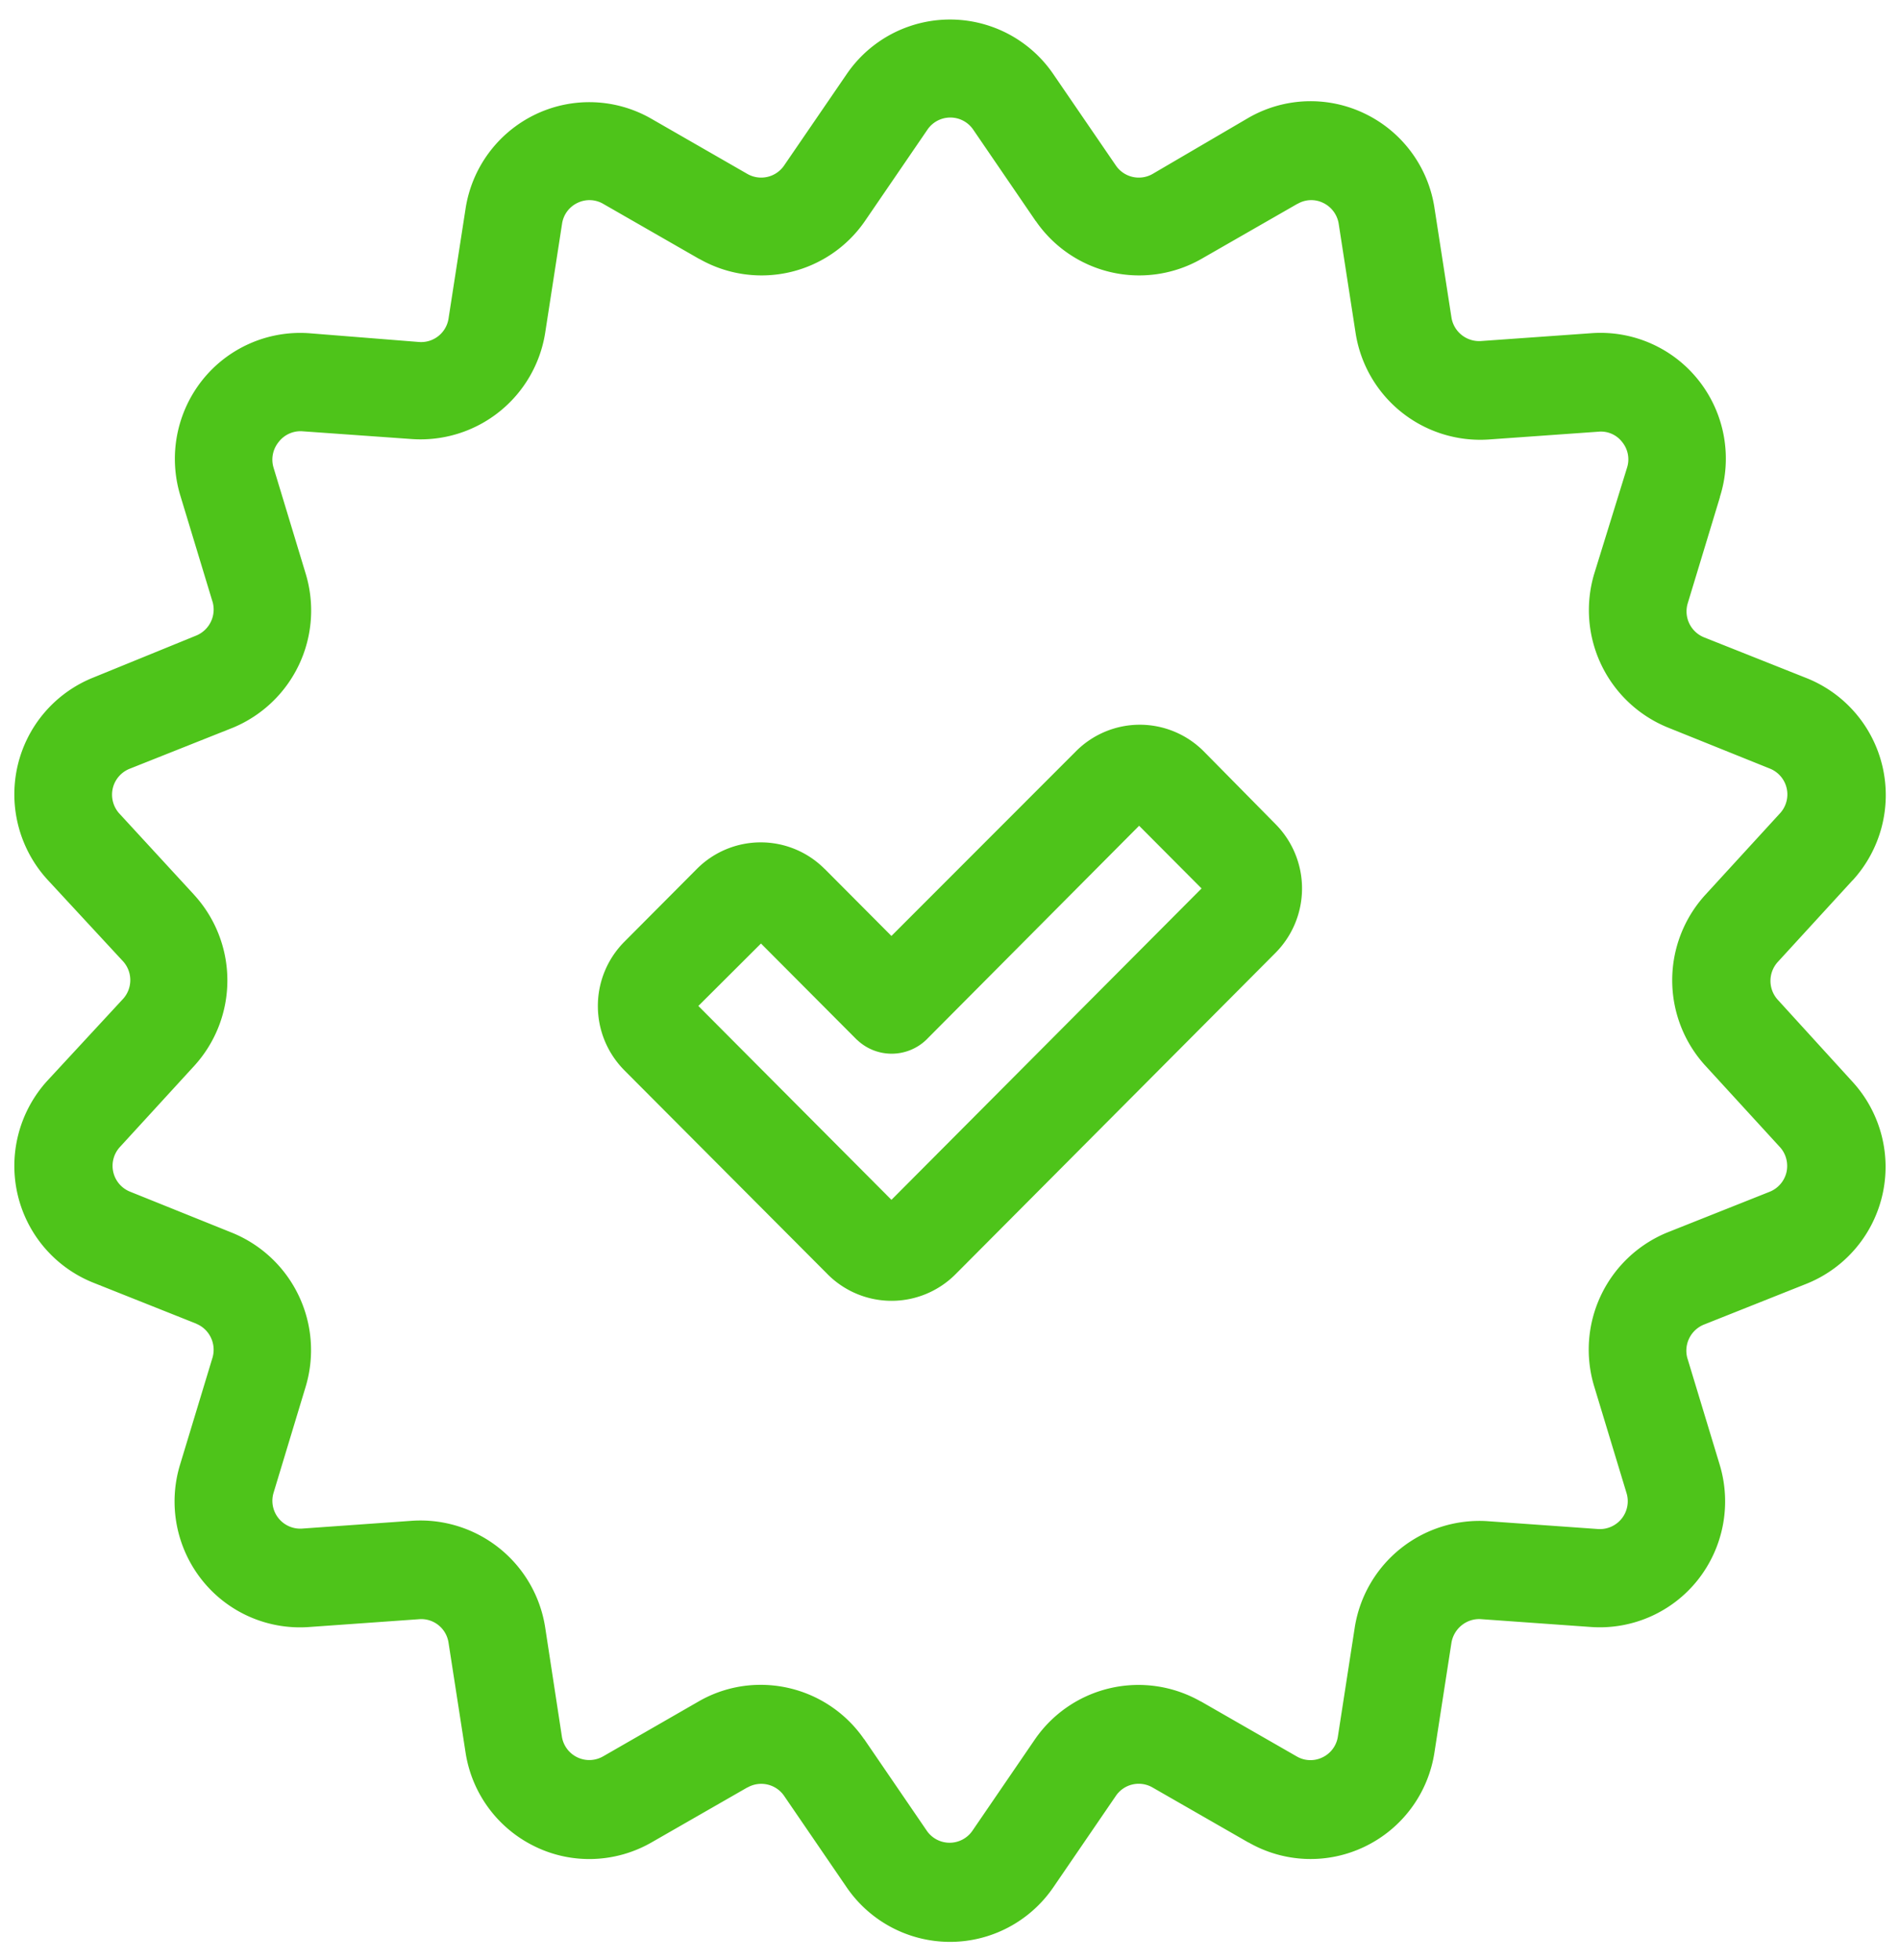 <svg xmlns="http://www.w3.org/2000/svg" width="63" height="65" viewBox="0 0 63 65">
    <g fill="#4EC41A" fill-rule="evenodd">
        <path d="M1.57 35.835a4.194 4.194 0 0 0-.99 3.754 4.166 4.166 0 0 0 2.518 2.945l3.412 1.358v.003c.438.18.67.667.536 1.124l-1.069 3.525a4.187 4.187 0 0 0 .711 3.836 4.146 4.146 0 0 0 3.557 1.57l3.657-.26c.476-.035.9.304.971.782l.564 3.639a4.16 4.16 0 0 0 2.302 3.117c1.23.6 2.676.545 3.863-.135l3.186-1.828v.004a.92.92 0 0 1 1.21.277l2.077 3.037A4.155 4.155 0 0 0 31.5 64.39c1.369 0 2.65-.677 3.425-1.808l2.077-3.037a.916.916 0 0 1 1.21-.277l3.186 1.828v-.004a4.128 4.128 0 0 0 3.863.135 4.16 4.16 0 0 0 2.302-3.117l.564-3.64c.08-.47.499-.809.97-.782l3.658.261a4.149 4.149 0 0 0 3.54-1.56 4.197 4.197 0 0 0 .728-3.816l-1.069-3.525v.004a.934.934 0 0 1 .536-1.127l3.412-1.358a4.177 4.177 0 0 0 1.52-6.7l-2.477-2.718a.932.932 0 0 1 0-1.249l2.484-2.712v.004a4.187 4.187 0 0 0 .995-3.755 4.174 4.174 0 0 0-2.515-2.949l-3.412-1.357a.928.928 0 0 1-.536-1.124l1.069-3.524h-.004a4.182 4.182 0 0 0-.695-3.86 4.148 4.148 0 0 0-3.576-1.574l-3.657.26a.93.93 0 0 1-.971-.782l-.564-3.639a4.16 4.16 0 0 0-2.302-3.117 4.128 4.128 0 0 0-3.863.135l-3.186 1.865a.921.921 0 0 1-1.21-.28l-2.077-3.034a4.146 4.146 0 0 0-6.85 0L25.998 5.49a.921.921 0 0 1-1.21.281l-3.186-1.831a4.129 4.129 0 0 0-3.863-.139 4.165 4.165 0 0 0-2.302 3.12l-.564 3.64a.92.92 0 0 1-.97.78l-3.658-.292a4.149 4.149 0 0 0-3.54 1.56 4.197 4.197 0 0 0-.728 3.816l1.069 3.525v-.004a.934.934 0 0 1-.536 1.127l-3.412 1.392A4.166 4.166 0 0 0 .58 25.41a4.194 4.194 0 0 0 .99 3.754l2.485 2.685a.929.929 0 0 1 0 1.3l-2.484 2.685zm4.869-6.162L3.95 26.968a.934.934 0 0 1-.209-.836.929.929 0 0 1 .573-.647l3.412-1.357a4.206 4.206 0 0 0 2.413-5.095l-1.068-3.524a.923.923 0 0 1 .161-.843.915.915 0 0 1 .786-.366l3.658.26h-.003a4.185 4.185 0 0 0 4.402-3.51l.563-3.64a.913.913 0 0 1 .512-.683.906.906 0 0 1 .854.034l3.185 1.828v-.004a4.16 4.16 0 0 0 5.488-1.252l2.077-3.037a.918.918 0 0 1 1.514 0l2.076 3.037h.004a4.16 4.16 0 0 0 5.488 1.252l3.186-1.828v.004a.897.897 0 0 1 .85-.034.928.928 0 0 1 .515.684l.563 3.639a4.182 4.182 0 0 0 4.4 3.524l3.657-.26a.887.887 0 0 1 .782.345.907.907 0 0 1 .162.843l-1.092 3.53a4.203 4.203 0 0 0 2.44 5.09l3.385 1.363a.923.923 0 0 1 .337 1.483l-2.484 2.712a4.202 4.202 0 0 0 0 5.647l2.484 2.712c.202.223.28.531.216.826a.928.928 0 0 1-.553.65l-3.412 1.357a4.198 4.198 0 0 0-2.413 5.095l1.068 3.524a.924.924 0 0 1-.947 1.209l-3.658-.26h.003a4.185 4.185 0 0 0-4.402 3.51l-.563 3.64a.913.913 0 0 1-.512.683.906.906 0 0 1-.854-.034l-3.185-1.828v.004a4.168 4.168 0 0 0-5.488 1.252l-2.077 3.037a.918.918 0 0 1-1.514 0l-2.076-3.037h-.004a4.165 4.165 0 0 0-3.435-1.8 4.1 4.1 0 0 0-2.046.548l-3.172 1.824a.92.92 0 0 1-1.365-.65l-.557-3.639a4.187 4.187 0 0 0-4.402-3.524l-3.659.26h.004a.924.924 0 0 1-.947-1.188l1.068-3.53a4.203 4.203 0 0 0-2.44-5.09l-3.385-1.363a.923.923 0 0 1-.337-1.483l2.484-2.712a4.203 4.203 0 0 0-.023-5.647z"/>
        <path d="M20.702 35.49l6.74 6.763a2.993 2.993 0 0 0 4.24 0L42.298 31.59a3.03 3.03 0 0 0 0-4.259l-2.384-2.417a2.992 2.992 0 0 0-2.12-.883c-.796 0-1.558.318-2.12.883l-6.116 6.121-2.214-2.224v.003a2.987 2.987 0 0 0-4.239 0L20.7 31.23a3.016 3.016 0 0 0-.876 2.13c0 .799.316 1.564.879 2.13zm4.53-4.205l3.187 3.199v-.004a1.659 1.659 0 0 0 2.292 0l7.06-7.099 2.07 2.079-10.283 10.325-6.402-6.429 2.077-2.071z"/>
    </g>
</svg>
